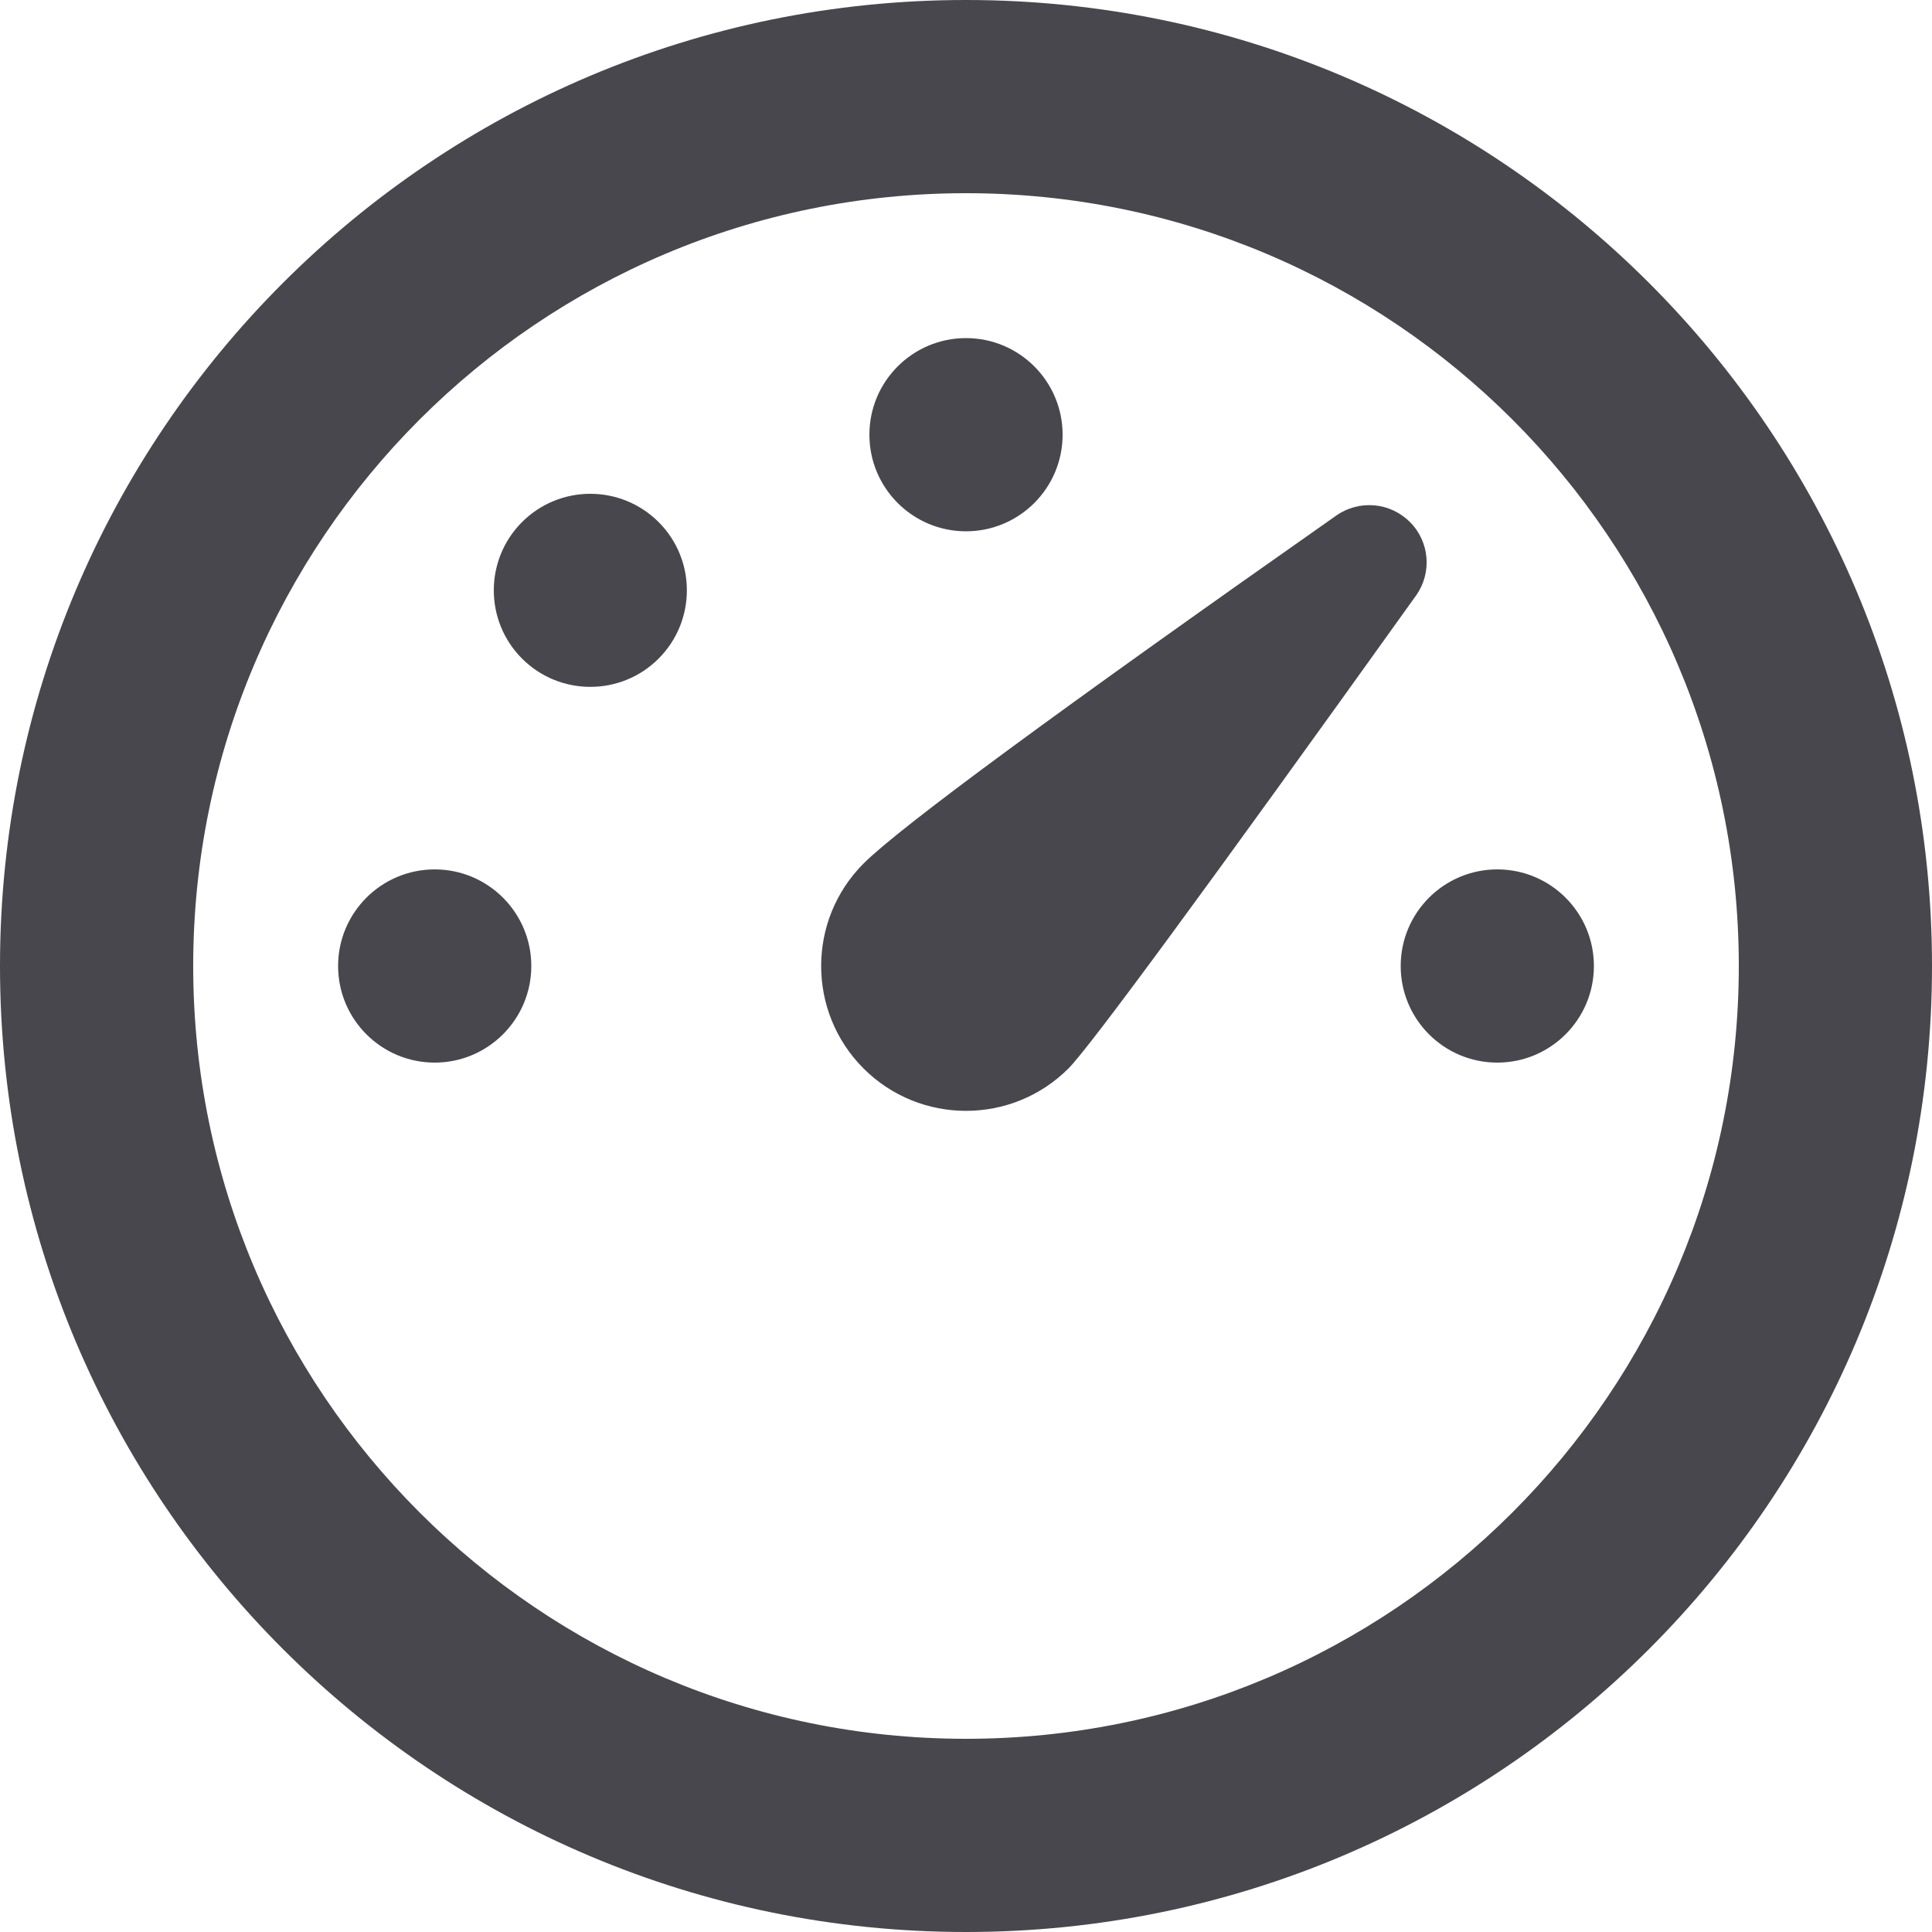 <svg width="28" height="28" viewBox="0 0 28 28" fill="#47474D" xmlns="http://www.w3.org/2000/svg">
<path d="M14 0C21.732 0 28 6.268 28 14C28 21.732 21.732 28 14 28C6.268 28 0 21.732 0 14C0 6.268 6.268 0 14 0ZM14 2.8C7.815 2.8 2.8 7.815 2.8 14C2.8 20.185 7.815 25.2 14 25.2C20.185 25.2 25.2 20.185 25.2 14C25.2 7.815 20.185 2.8 14 2.8ZM19.366 7.472C19.698 7.239 20.149 7.279 20.434 7.566C20.72 7.851 20.756 8.302 20.523 8.63C17.471 12.894 15.791 15.179 15.485 15.485C14.665 16.304 13.335 16.304 12.515 15.485C11.696 14.665 11.696 13.335 12.515 12.515C13.038 11.992 15.322 10.311 19.366 7.472ZM21.7 12.6C22.473 12.6 23.1 13.227 23.1 14C23.1 14.773 22.473 15.4 21.7 15.4C20.927 15.4 20.3 14.773 20.3 14C20.3 13.227 20.927 12.6 21.7 12.6ZM6.3 12.6C7.073 12.6 7.7 13.227 7.7 14C7.7 14.773 7.073 15.4 6.3 15.4C5.527 15.4 4.9 14.773 4.9 14C4.9 13.227 5.527 12.6 6.3 12.6ZM9.545 7.566C10.091 8.112 10.091 8.998 9.545 9.545C8.999 10.091 8.112 10.091 7.566 9.545C7.02 8.999 7.02 8.112 7.566 7.566C8.112 7.02 8.998 7.02 9.545 7.566ZM14 4.9C14.773 4.9 15.4 5.527 15.4 6.3C15.4 7.073 14.773 7.7 14 7.7C13.227 7.7 12.6 7.073 12.6 6.3C12.6 5.527 13.227 4.9 14 4.9Z" />
</svg>
